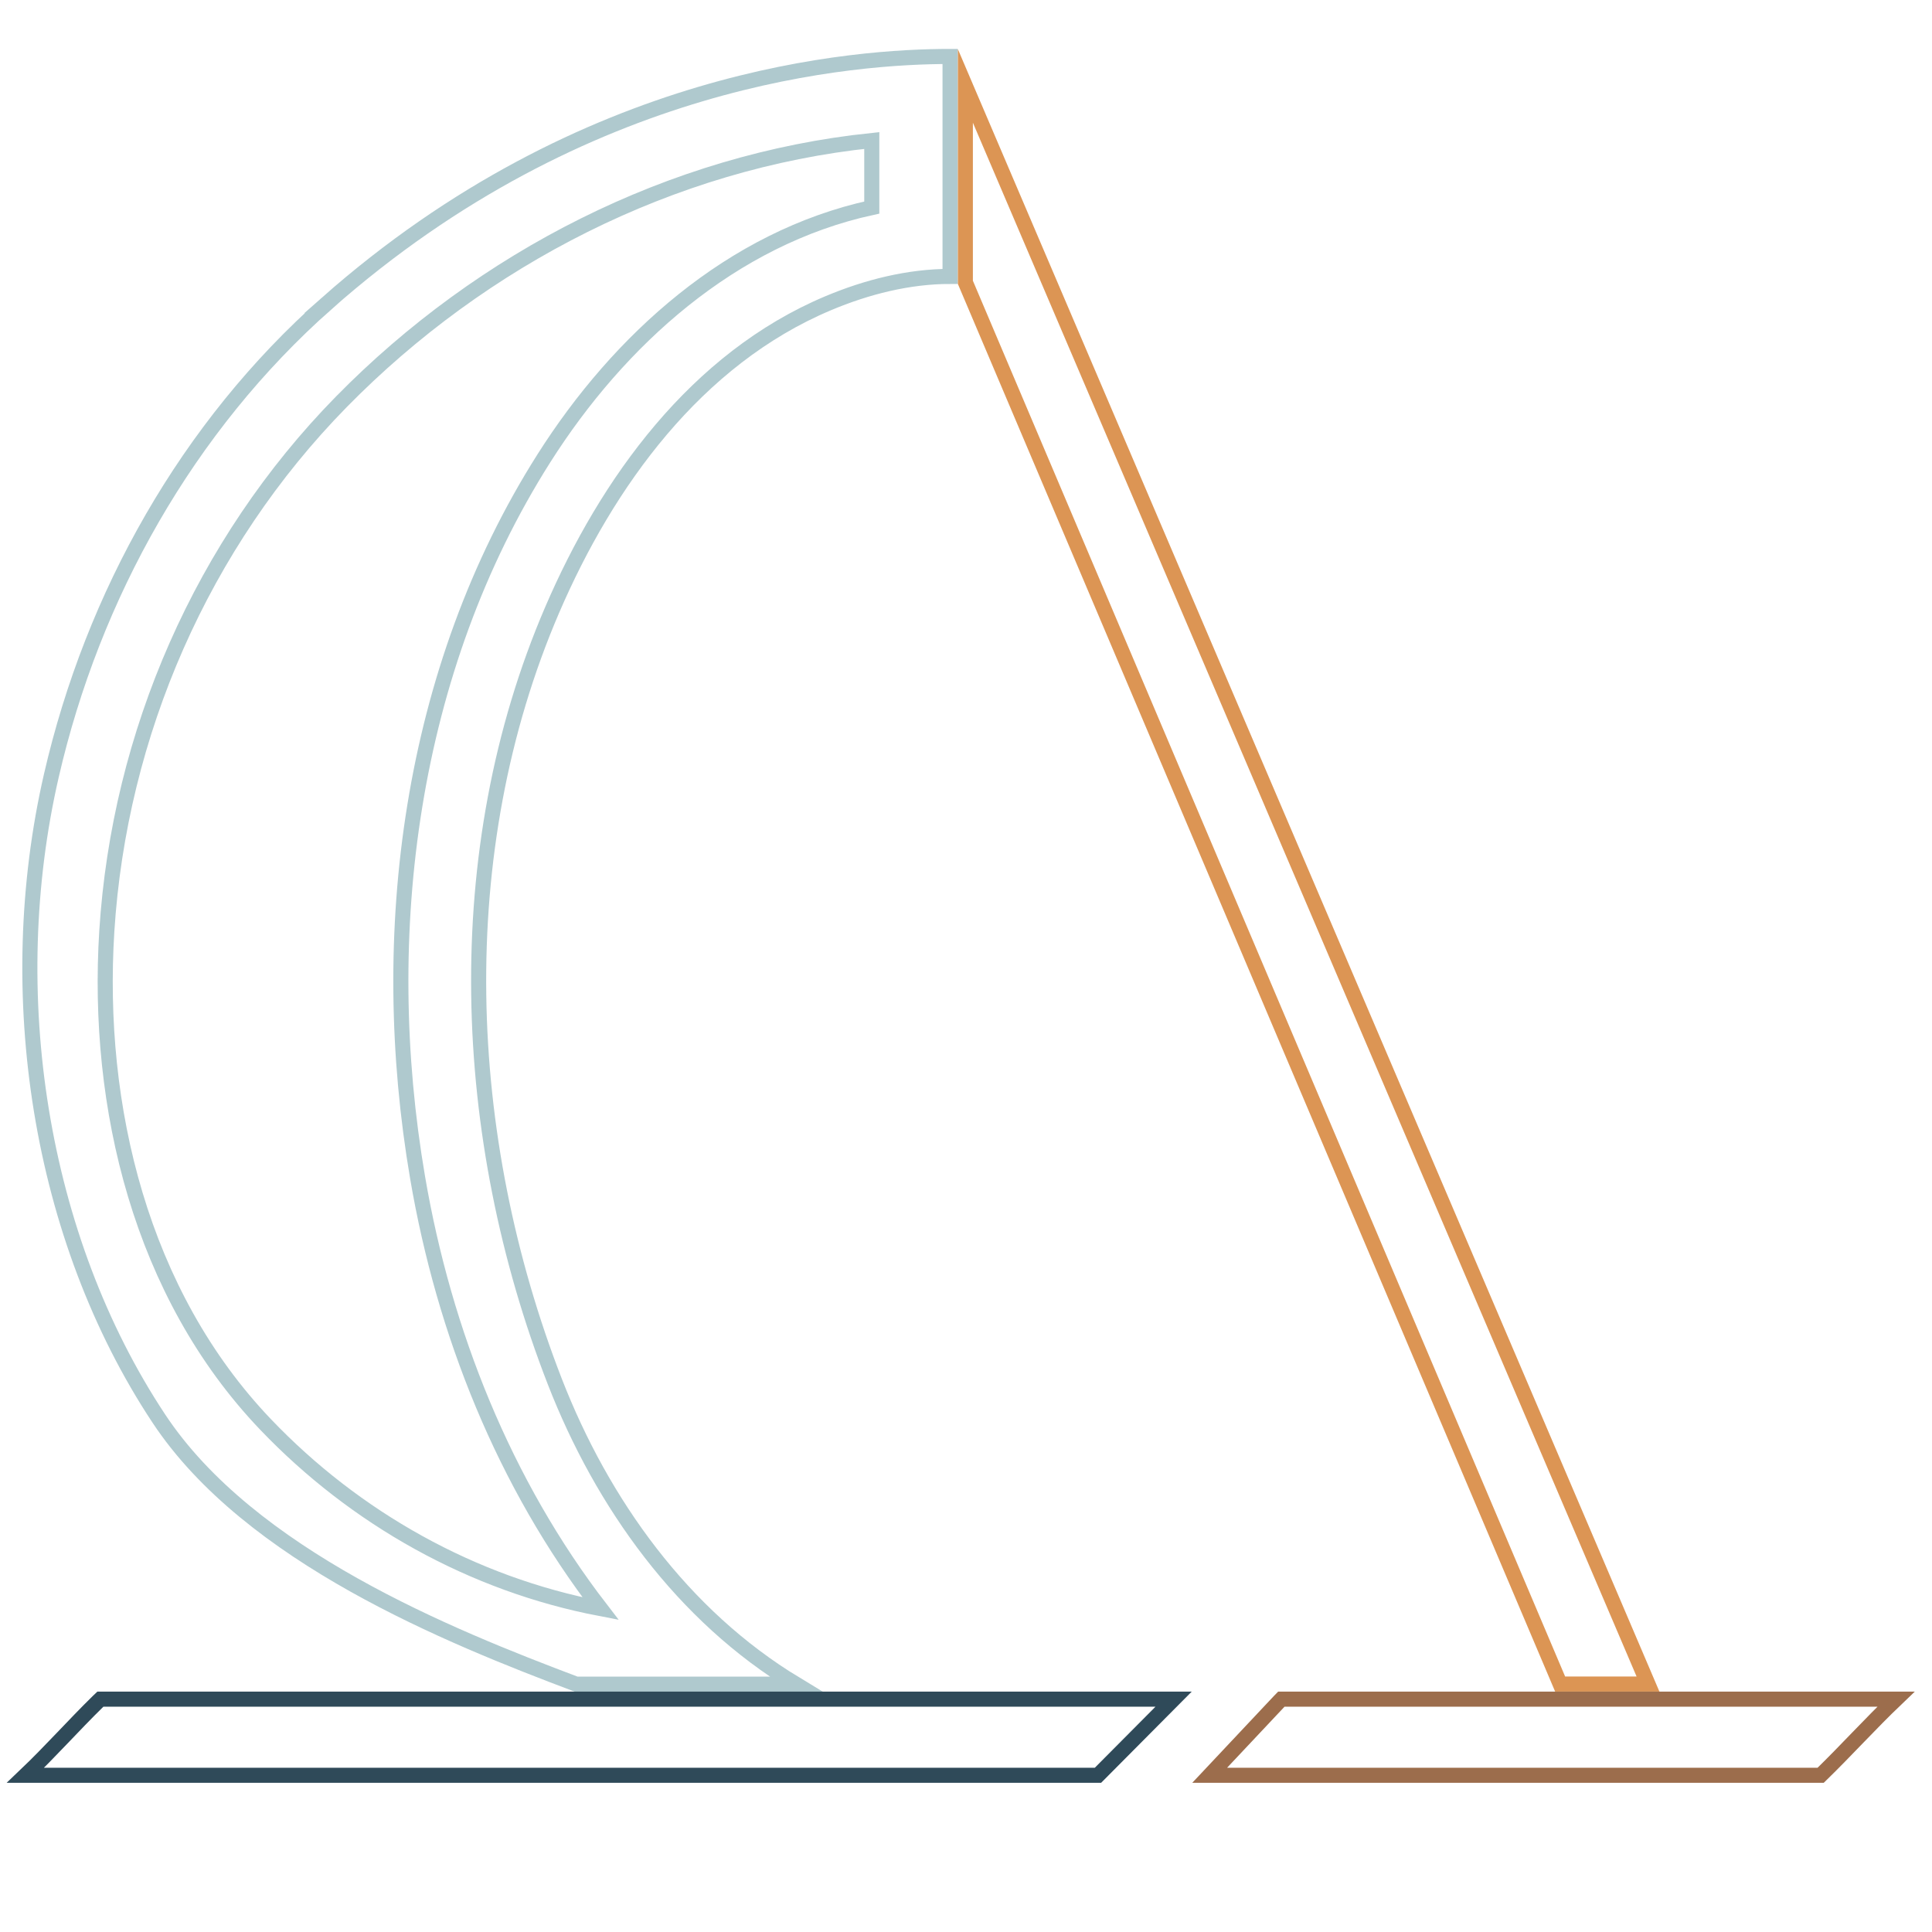<?xml version="1.0" encoding="UTF-8" standalone="no"?>
<!-- Created with Inkscape (http://www.inkscape.org/) -->

<svg
   width="1024"
   height="1024"
   viewBox="0 0 111.802 111.802"
   version="1.1"
   id="svg1"
   inkscape:version="1.4.2 (ebf0e940d0, 2025-05-08)"
   sodipodi:docname="LogoColour.svg"
   inkscape:export-filename="../png/256x256/LogoColour-256x256.png"
   inkscape:export-xdpi="24"
   inkscape:export-ydpi="24"
   xmlns:inkscape="http://www.inkscape.org/namespaces/inkscape"
   xmlns:sodipodi="http://sodipodi.sourceforge.net/DTD/sodipodi-0.dtd"
   xmlns="http://www.w3.org/2000/svg"
   xmlns:svg="http://www.w3.org/2000/svg">
  <sodipodi:namedview
     id="namedview1"
     pagecolor="#ffffff"
     bordercolor="#000000"
     borderopacity="0.25"
     inkscape:showpageshadow="2"
     inkscape:pageopacity="0.0"
     inkscape:pagecheckerboard="0"
     inkscape:deskcolor="#d1d1d1"
     inkscape:document-units="px"
     inkscape:zoom="1"
     inkscape:cx="825.5"
     inkscape:cy="531"
     inkscape:window-width="2558"
     inkscape:window-height="1570"
     inkscape:window-x="0"
     inkscape:window-y="0"
     inkscape:window-maximized="0"
     inkscape:current-layer="layer1"
     showgrid="false" />
  <defs
     id="defs1" />
  <g
     inkscape:label="Layer 1"
     inkscape:groupmode="layer"
     id="layer1"
     transform="translate(-75.369,-119.905)">
    <path
       id="path57"
       style="fill:none;fill-opacity:1;stroke:#dc9554;stroke-width:0.437;stroke-linecap:butt;stroke-linejoin:miter;stroke-miterlimit:8;stroke-dasharray:none;stroke-opacity:1;paint-order:markers stroke fill"
       d="m 103.482,126.802 c 5.736,13.529 11.49,27.112 17.227,40.641 h 2.545 c -6.592,-15.443 -13.182,-30.892 -19.772,-46.336 z"
       transform="matrix(1.998,0,0,1.996,-75.525,-116.858)"
       sodipodi:nodetypes="ccccc" />
    <path
       id="path62"
       style="fill:none;fill-opacity:1;stroke:#afc9ce;stroke-width:0.437;stroke-miterlimit:8;stroke-dasharray:none;stroke-opacity:1;paint-order:markers stroke fill"
       d="m 56.298,126.743 c -4.027,3.567 -6.768,8.451 -7.971,13.688 -1.444,6.287 -0.36,13.385 3.114,18.638 2.636,3.985 8.401,6.309 12.085,7.699 l 6.362,-1e-5 c -3.281,-1.986 -5.605,-5.237 -6.978,-8.77 -2.757,-7.095 -3.095,-15.35 -0.077,-22.375 1.588,-3.696 4.17,-7.28 7.993,-8.89 1.118,-0.471 2.332,-0.778 3.531,-0.778 v -6.377 c -2.706,0 -10.562,0.524 -18.06,7.165 z m 15.792,-2.784 c -4.052,0.882 -7.323,3.836 -9.497,7.27 -3.888,6.141 -4.863,13.786 -3.657,20.857 0.767,4.495 2.507,8.864 5.299,12.493 -3.711,-0.71 -7.107,-2.616 -9.71,-5.347 -3.598,-3.775 -4.912,-9.197 -4.591,-14.297 0.36,-5.718 2.766,-11.235 6.79,-15.341 4.08,-4.163 9.57,-6.977 15.366,-7.579 z"
       transform="matrix(1.998,0,0,1.996,-18.218,-115.506)"
       sodipodi:nodetypes="ssaccsssccscsscssscc" />
    <path
       id="path61"
       style="fill:none;fill-opacity:1;stroke:#9c6d4c;stroke-width:0.437;stroke-miterlimit:8;stroke-dasharray:none;stroke-opacity:1;paint-order:markers stroke fill"
       d="m 112.568,167.949 c -0.67,0.713 -1.341,1.425 -2.01,2.139 5.899,0 11.798,0 17.697,0 0.741,-0.722 1.434,-1.491 2.182,-2.207 -5.934,0 -11.868,0 -17.803,0 z"
       transform="matrix(1.998,0,0,1.996,-75.525,-116.858)" />
    <path
       id="path59"
       style="fill:none;fill-opacity:1;stroke:#2f4a59;stroke-width:0.437;stroke-miterlimit:8;stroke-dasharray:none;stroke-opacity:1;paint-order:markers stroke fill"
       d="m 78.365,167.943 c -0.715,0.701 -1.38,1.453 -2.105,2.145 10.354,0 20.708,0 31.063,0 0.729,-0.737 1.461,-1.472 2.191,-2.207 -10.361,0 -20.723,0 -31.084,0 z"
       transform="matrix(1.998,0,0,1.996,-75.525,-116.858)" />
  </g>
</svg>
